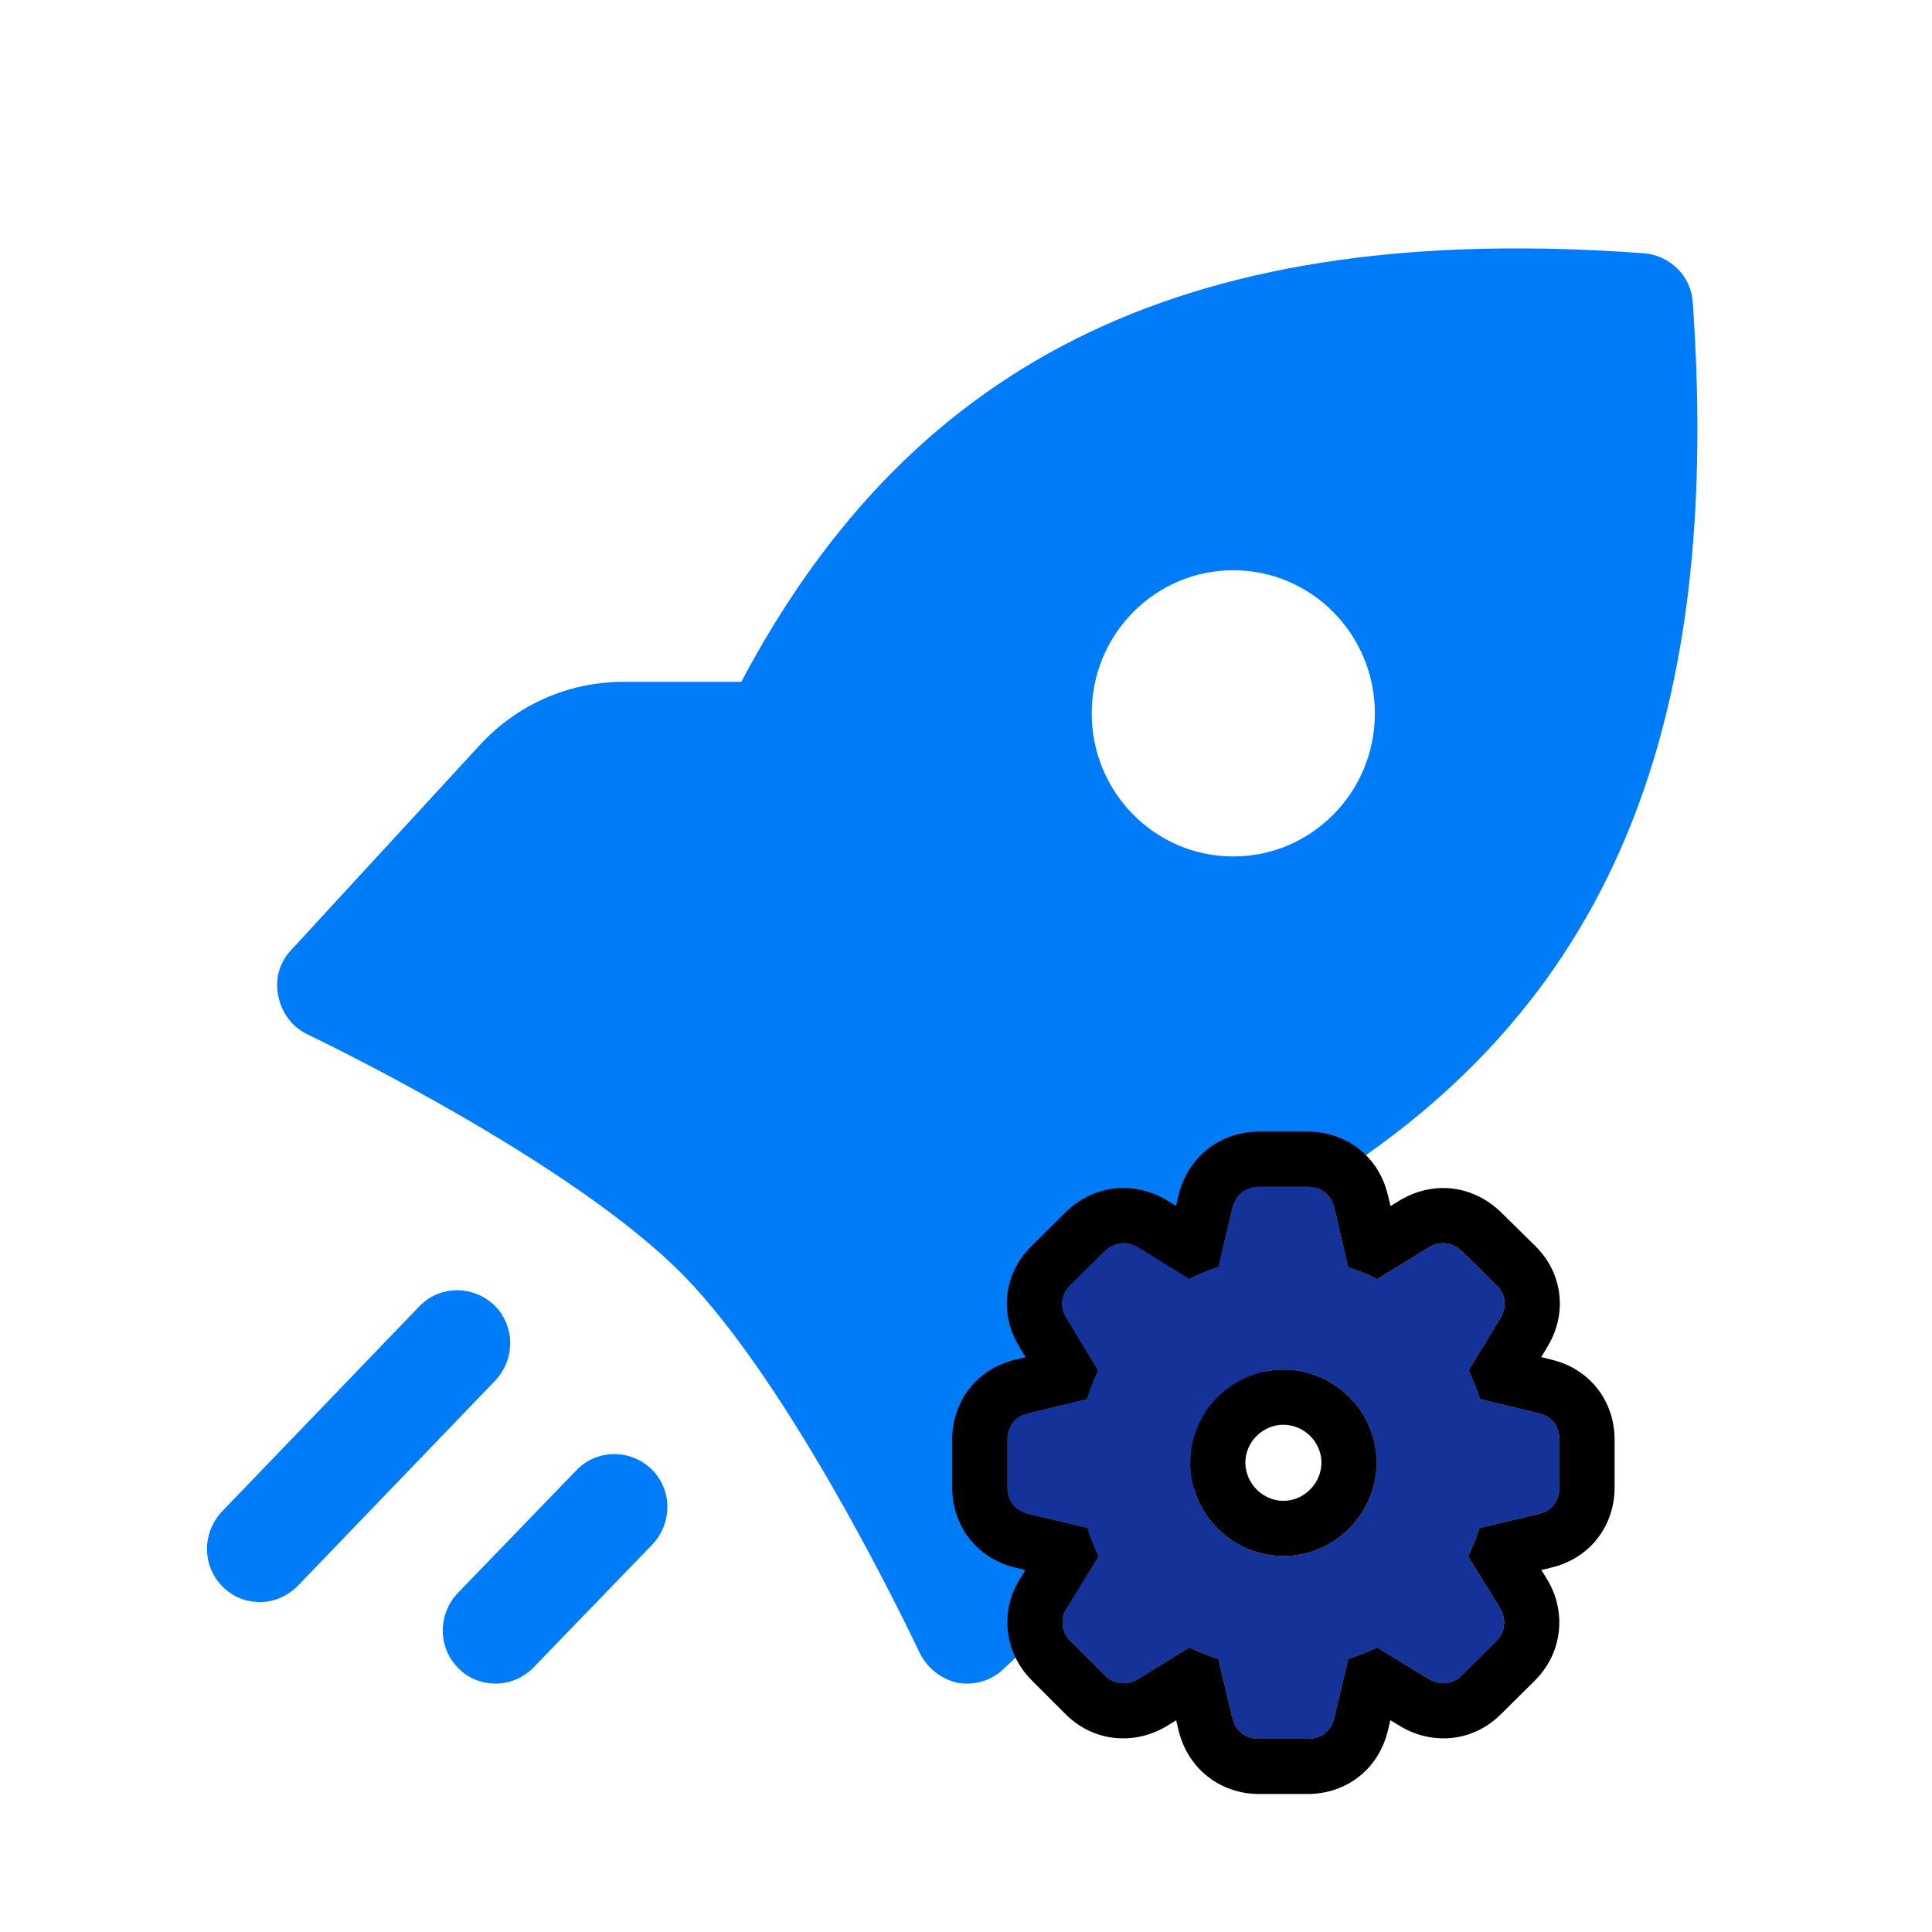 <svg width="70" height="70" viewBox="0 0 70 70" fill="none" xmlns="http://www.w3.org/2000/svg">
<path d="M34.261 64.341C34.272 64.341 34.277 64.341 34.277 64.341H34.242L34.261 64.341Z" fill="#007CF9"/>
<path d="M16.622 60.456C16.981 60.819 17.469 61 17.956 61C18.469 61 18.956 60.793 19.341 60.404L23.625 55.971C24.369 55.193 24.369 53.974 23.599 53.223C22.83 52.497 21.624 52.497 20.88 53.274L16.596 57.708C15.853 58.485 15.853 59.704 16.622 60.456Z" fill="#007CF9"/>
<path fill-rule="evenodd" clip-rule="evenodd" d="M34.706 60.974C34.796 60.997 35.003 60.999 35.054 61C35.536 60.996 35.992 60.815 36.348 60.481L43.684 53.586C45.12 52.263 45.941 50.345 45.941 48.375V44.045C57.741 37.642 62.486 27.375 61.332 10.965C61.28 10.006 60.511 9.254 59.562 9.176C43.325 7.984 33.167 12.806 26.857 24.705H22.573C20.598 24.705 18.726 25.535 17.392 26.987L10.569 34.401C10.133 34.842 9.953 35.464 10.081 36.086C10.209 36.709 10.594 37.227 11.159 37.486C11.159 37.486 11.174 37.493 11.194 37.503C11.832 37.812 20.701 42.101 24.728 46.171C28.736 50.247 33.01 59.231 33.305 59.852C33.314 59.871 33.321 59.885 33.321 59.885C33.603 60.456 34.116 60.844 34.706 60.974ZM44.684 31.031C47.517 31.031 49.814 28.709 49.814 25.846C49.814 22.982 47.517 20.661 44.684 20.661C41.85 20.661 39.554 22.982 39.554 25.846C39.554 28.709 41.85 31.031 44.684 31.031Z" fill="#007CF9"/>
<path d="M8.08 57.5C8.44 57.863 8.927 58.045 9.414 58.045C9.927 58.045 10.415 57.837 10.799 57.448L17.93 50.034C18.674 49.256 18.674 48.038 17.905 47.286C17.135 46.56 15.93 46.56 15.186 47.338L8.055 54.752C7.311 55.53 7.311 56.748 8.08 57.5Z" fill="#007CF9"/>
<path d="M45.62 63H47.38C47.878 63 48.242 62.703 48.347 62.215L48.844 60.11C49.218 59.986 49.581 59.842 49.897 59.689L51.744 60.818C52.156 61.077 52.624 61.038 52.969 60.694L54.203 59.469C54.548 59.124 54.596 58.627 54.318 58.215L53.189 56.388C53.352 56.053 53.495 55.708 53.6 55.364L55.725 54.856C56.213 54.751 56.5 54.388 56.5 53.89V52.158C56.5 51.67 56.213 51.306 55.725 51.201L53.62 50.694C53.495 50.301 53.342 49.947 53.208 49.651L54.337 47.794C54.605 47.383 54.577 46.914 54.222 46.569L52.969 45.335C52.615 45.01 52.194 44.952 51.773 45.191L49.897 46.349C49.591 46.187 49.237 46.043 48.844 45.919L48.347 43.785C48.242 43.297 47.878 43 47.38 43H45.62C45.122 43 44.758 43.297 44.644 43.785L44.146 45.9C43.773 46.024 43.409 46.167 43.084 46.34L41.227 45.191C40.806 44.952 40.376 45 40.022 45.335L38.778 46.569C38.423 46.914 38.385 47.383 38.663 47.794L39.782 49.651C39.658 49.947 39.505 50.301 39.38 50.694L37.275 51.201C36.787 51.306 36.5 51.67 36.5 52.158V53.89C36.5 54.388 36.787 54.751 37.275 54.856L39.4 55.364C39.505 55.708 39.648 56.053 39.801 56.388L38.682 58.215C38.395 58.627 38.452 59.124 38.797 59.469L40.022 60.694C40.366 61.038 40.844 61.077 41.256 60.818L43.093 59.689C43.419 59.842 43.773 59.986 44.146 60.11L44.644 62.215C44.758 62.703 45.122 63 45.62 63ZM46.5 56.378C44.644 56.378 43.122 54.847 43.122 52.99C43.122 51.144 44.644 49.622 46.5 49.622C48.356 49.622 49.878 51.144 49.878 52.99C49.878 54.847 48.356 56.378 46.5 56.378Z" fill="black"/>
<path d="M36.5 53.89C36.5 54.388 36.787 54.751 37.275 54.856L39.4 55.364C39.505 55.708 39.648 56.053 39.801 56.388L38.682 58.215C38.395 58.627 38.452 59.124 38.797 59.469L40.022 60.694C40.366 61.038 40.844 61.077 41.256 60.818L43.093 59.689C43.419 59.842 43.773 59.986 44.146 60.11L44.644 62.215C44.758 62.703 45.122 63 45.62 63H47.38C47.878 63 48.242 62.703 48.347 62.215L48.844 60.11C49.218 59.986 49.581 59.842 49.897 59.689L51.744 60.818C52.156 61.077 52.624 61.038 52.969 60.694L54.203 59.469C54.505 59.167 54.579 58.749 54.407 58.373L54.318 58.215L53.189 56.388C53.352 56.053 53.495 55.708 53.6 55.364L55.725 54.856C56.213 54.751 56.5 54.388 56.5 53.89V52.158C56.5 51.731 56.28 51.399 55.898 51.252L55.725 51.201L53.62 50.694C53.495 50.301 53.342 49.947 53.208 49.651L54.337 47.794C54.605 47.383 54.577 46.914 54.222 46.569L52.969 45.335C52.615 45.01 52.194 44.952 51.773 45.191L49.897 46.349L49.658 46.23C49.411 46.116 49.138 46.012 48.844 45.919L48.347 43.785C48.242 43.297 47.878 43 47.38 43L47.38 41C48.036 41 48.711 41.201 49.273 41.657C49.822 42.104 50.152 42.707 50.293 43.33H50.295L50.381 43.699L50.722 43.489L50.784 43.452C51.313 43.152 51.953 42.981 52.643 43.066C53.241 43.141 53.751 43.393 54.155 43.719L54.322 43.862L54.348 43.886L54.372 43.91L55.626 45.145C56.117 45.626 56.444 46.265 56.506 46.987C56.565 47.679 56.367 48.316 56.044 48.833L56.046 48.834L55.84 49.171L56.193 49.257L56.192 49.258C56.815 49.402 57.412 49.733 57.853 50.282C58.305 50.843 58.5 51.514 58.5 52.158V53.89C58.5 54.531 58.31 55.203 57.858 55.769C57.415 56.324 56.813 56.656 56.188 56.8L56.19 56.802L55.846 56.883L56.02 57.164H56.018C56.775 58.35 56.629 59.872 55.617 60.883L55.612 60.889L54.378 62.113L54.377 62.112C53.339 63.145 51.849 63.233 50.7 62.523V62.524L50.375 62.325L50.293 62.676L50.291 62.675C50.149 63.296 49.821 63.897 49.273 64.343C48.712 64.799 48.036 65 47.38 65H45.619C44.961 65 44.29 64.797 43.731 64.347C43.176 63.898 42.842 63.294 42.696 62.674L42.615 62.33L42.303 62.523L42.302 62.522C41.154 63.232 39.648 63.148 38.607 62.107L37.383 60.883C36.404 59.904 36.193 58.389 36.977 57.171L37.152 56.883L36.81 56.802V56.8C36.187 56.656 35.585 56.324 35.142 55.769C34.69 55.203 34.5 54.531 34.5 53.89V52.158C34.5 51.514 34.695 50.843 35.147 50.282C35.588 49.734 36.185 49.402 36.807 49.258L37.157 49.172L36.95 48.827L36.951 48.826C36.622 48.303 36.429 47.665 36.491 46.977C36.557 46.252 36.89 45.621 37.369 45.149L38.612 43.915L38.648 43.882C39.091 43.463 39.674 43.142 40.367 43.062C41.058 42.981 41.694 43.156 42.215 43.452L42.248 43.471L42.279 43.49L42.609 43.694L42.696 43.326C42.842 42.706 43.176 42.102 43.731 41.653C44.29 41.203 44.961 41 45.619 41L45.62 43C45.122 43 44.758 43.297 44.644 43.785L44.146 45.9C43.773 46.024 43.409 46.167 43.084 46.34L41.227 45.191C40.806 44.952 40.376 45 40.022 45.335L38.778 46.569C38.423 46.914 38.385 47.383 38.663 47.794L39.782 49.651C39.658 49.947 39.505 50.301 39.38 50.694L37.275 51.201L37.102 51.252C36.72 51.399 36.5 51.731 36.5 52.158V53.89ZM47.878 52.99C47.878 52.252 47.255 51.622 46.5 51.622C45.744 51.622 45.122 52.252 45.122 52.99C45.122 53.749 45.755 54.378 46.5 54.378V56.378L46.327 56.373C44.607 56.285 43.214 54.883 43.126 53.163L43.122 52.99C43.122 51.144 44.644 49.622 46.5 49.622L46.673 49.626C48.45 49.717 49.878 51.201 49.878 52.99L49.873 53.163C49.782 54.941 48.298 56.378 46.5 56.378V54.378C47.245 54.378 47.878 53.749 47.878 52.99ZM47.38 41L47.38 43H45.62L45.619 41H47.38Z" fill="black"/>
<path d="M45.62 63H47.38C47.878 63 48.242 62.703 48.347 62.215L48.844 60.11C49.218 59.986 49.581 59.842 49.897 59.689L51.744 60.818C52.156 61.077 52.624 61.038 52.969 60.694L54.203 59.469C54.548 59.124 54.596 58.627 54.318 58.215L53.189 56.388C53.352 56.053 53.495 55.708 53.6 55.364L55.725 54.856C56.213 54.751 56.5 54.388 56.5 53.89V52.158C56.5 51.67 56.213 51.306 55.725 51.201L53.62 50.694C53.495 50.301 53.342 49.947 53.208 49.651L54.337 47.794C54.605 47.383 54.577 46.914 54.222 46.569L52.969 45.335C52.615 45.01 52.194 44.952 51.773 45.191L49.897 46.349C49.591 46.187 49.237 46.043 48.844 45.919L48.347 43.785C48.242 43.297 47.878 43 47.38 43H45.62C45.122 43 44.758 43.297 44.644 43.785L44.146 45.9C43.773 46.024 43.409 46.167 43.084 46.34L41.227 45.191C40.806 44.952 40.376 45 40.022 45.335L38.778 46.569C38.423 46.914 38.385 47.383 38.663 47.794L39.782 49.651C39.658 49.947 39.505 50.301 39.38 50.694L37.275 51.201C36.787 51.306 36.5 51.67 36.5 52.158V53.89C36.5 54.388 36.787 54.751 37.275 54.856L39.4 55.364C39.505 55.708 39.648 56.053 39.801 56.388L38.682 58.215C38.395 58.627 38.452 59.124 38.797 59.469L40.022 60.694C40.366 61.038 40.844 61.077 41.256 60.818L43.093 59.689C43.419 59.842 43.773 59.986 44.146 60.11L44.644 62.215C44.758 62.703 45.122 63 45.62 63ZM46.5 56.378C44.644 56.378 43.122 54.847 43.122 52.99C43.122 51.144 44.644 49.622 46.5 49.622C48.356 49.622 49.878 51.144 49.878 52.99C49.878 54.847 48.356 56.378 46.5 56.378Z" fill="#214CE8" fill-opacity="0.66"/>
</svg>
